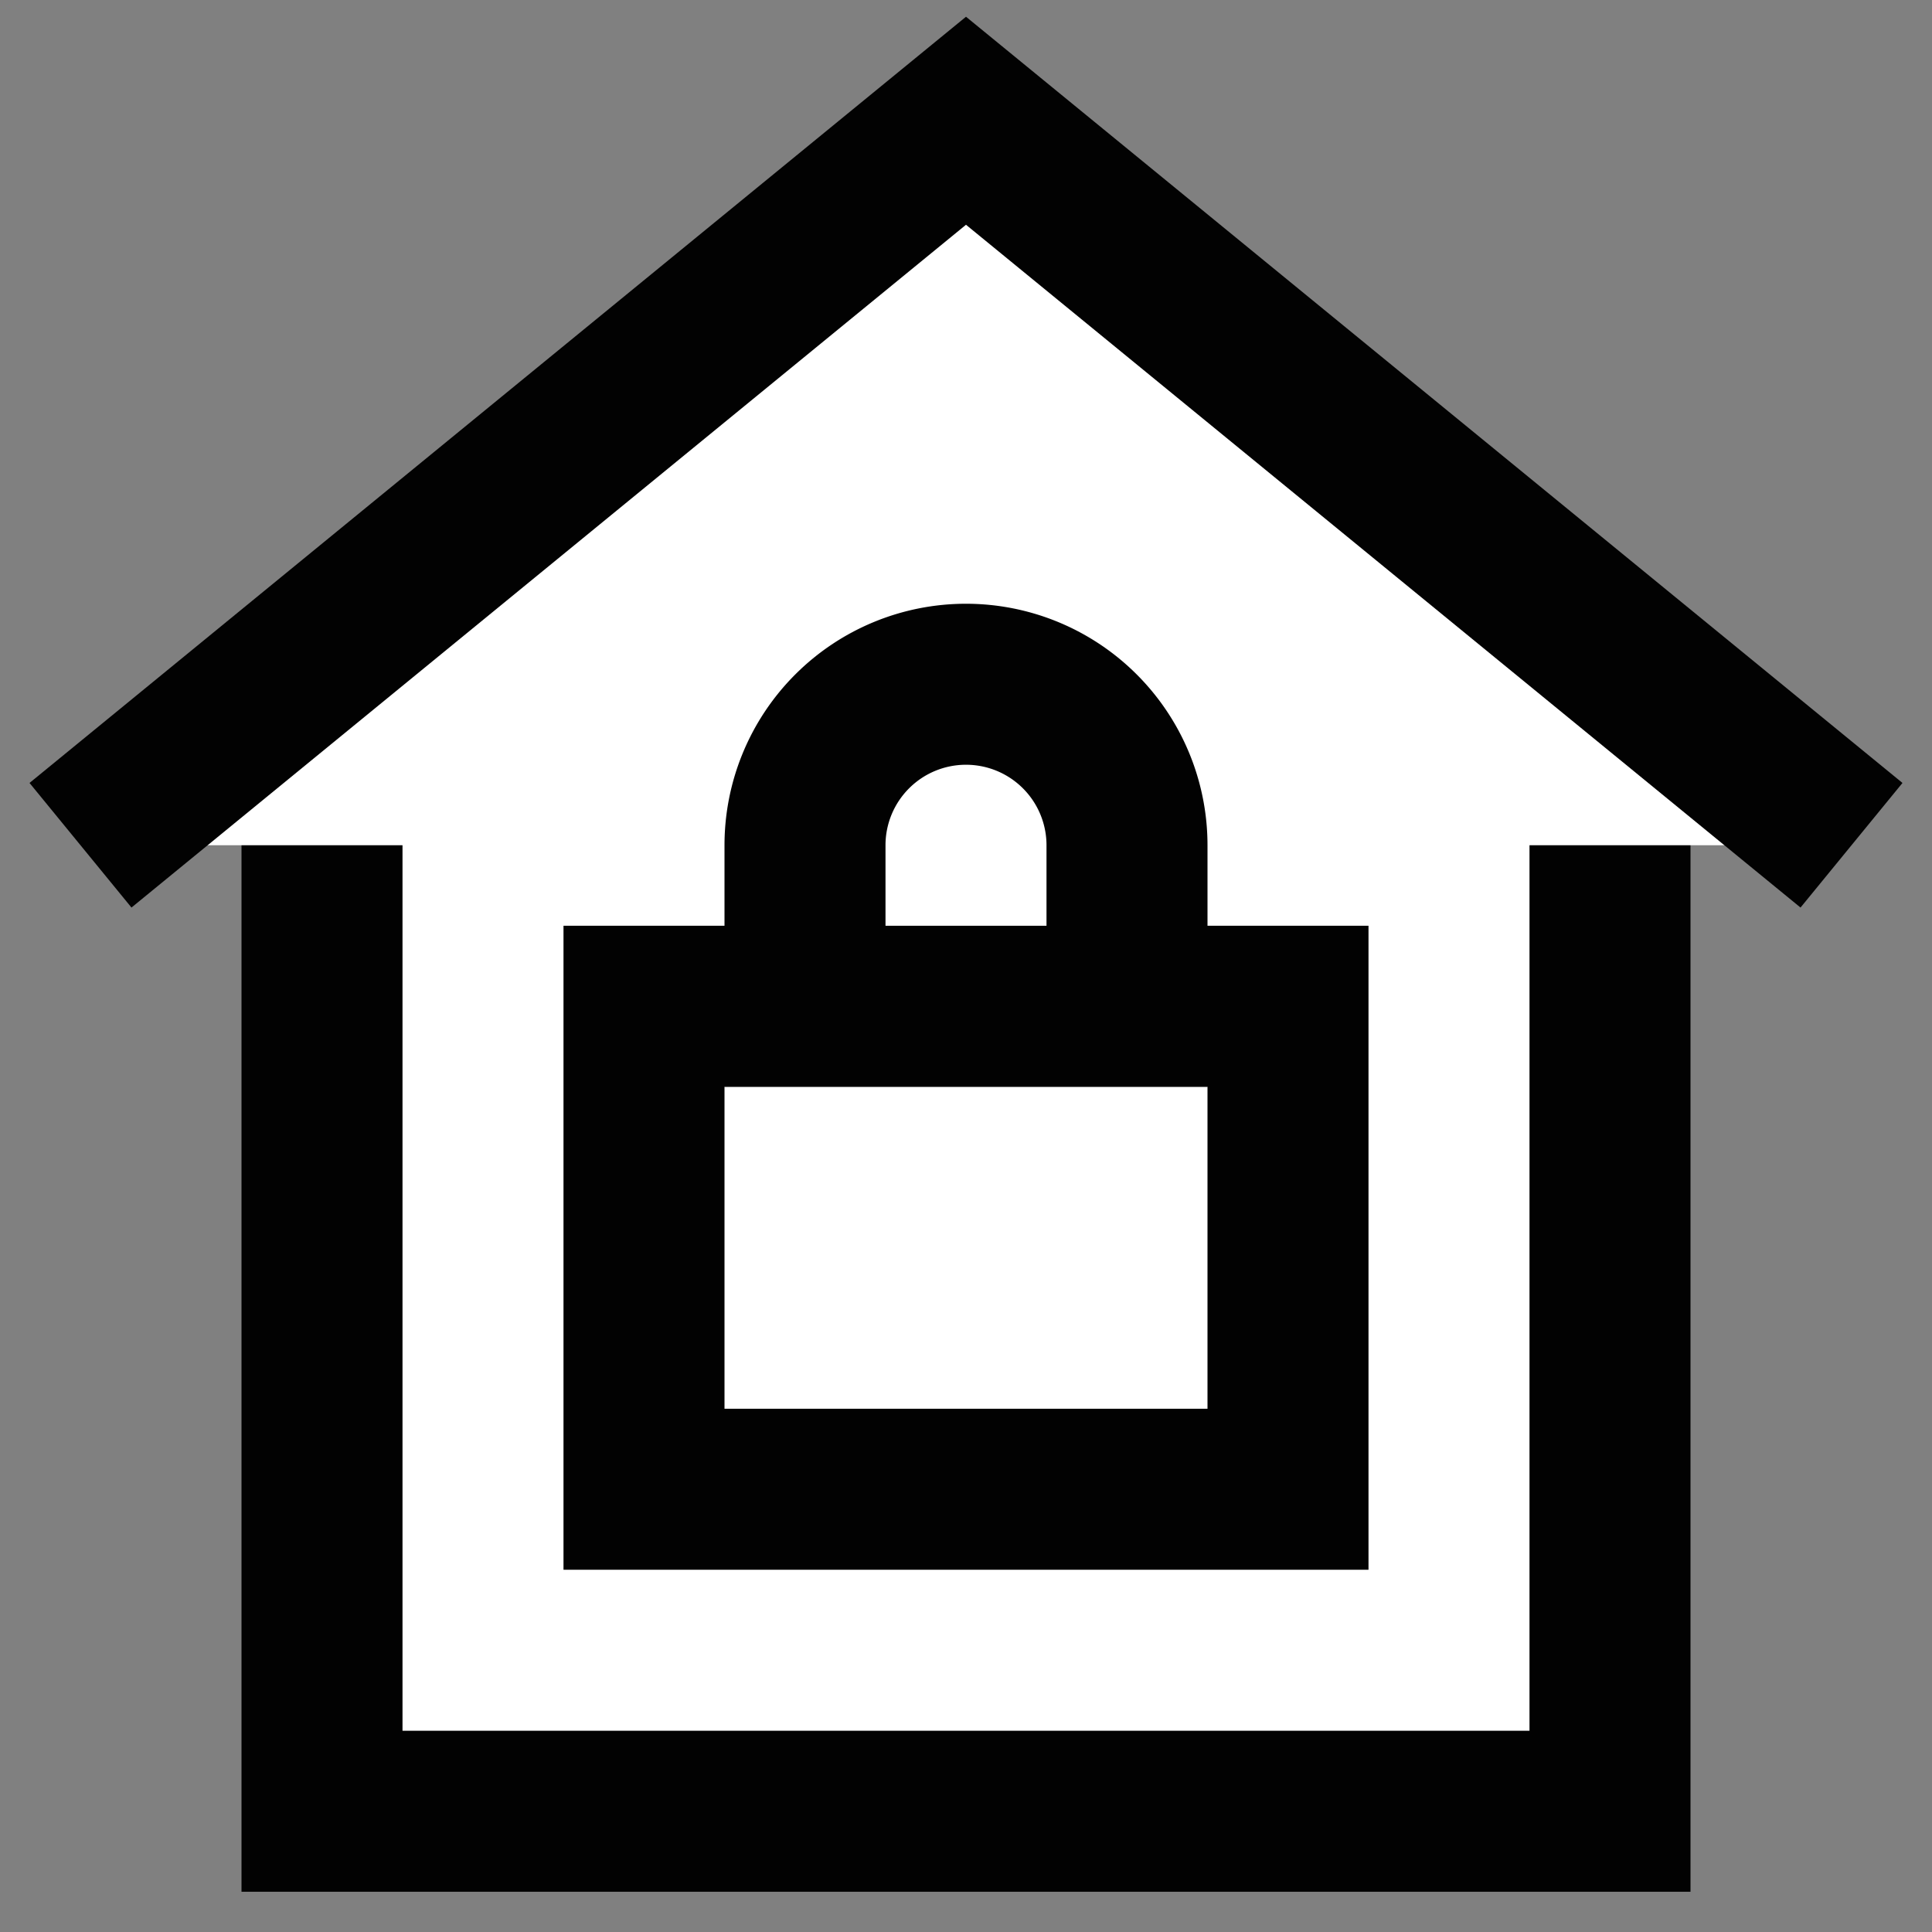 <?xml version="1.0" encoding="utf-8"?><!-- Uploaded to: SVG Repo, www.svgrepo.com, Generator: SVG Repo Mixer Tools -->
<svg width="800px" height="800px" viewBox="0 0 24 24" id="Layer_1" data-name="Layer 1" xmlns="http://www.w3.org/2000/svg"><rect x="0" y="0" width="24" height="24" fill="#808080" stroke="none"/><defs><style>.cls-1{fill:#FFF;stroke:#020202;stroke-miterlimit:10;stroke-width:2px;}</style></defs><polyline class="cls-1" points="20 8.5 20 22.5 4 22.5 4 8.5"/><polyline class="cls-1" points="23 10.5 12 1.5 1 10.5"/><rect class="cls-1" x="8" y="12.5" width="8" height="6"/><path class="cls-1" d="M12,8.5h0a2,2,0,0,1,2,2v2a0,0,0,0,1,0,0H10a0,0,0,0,1,0,0v-2A2,2,0,0,1,12,8.5Z"/></svg>